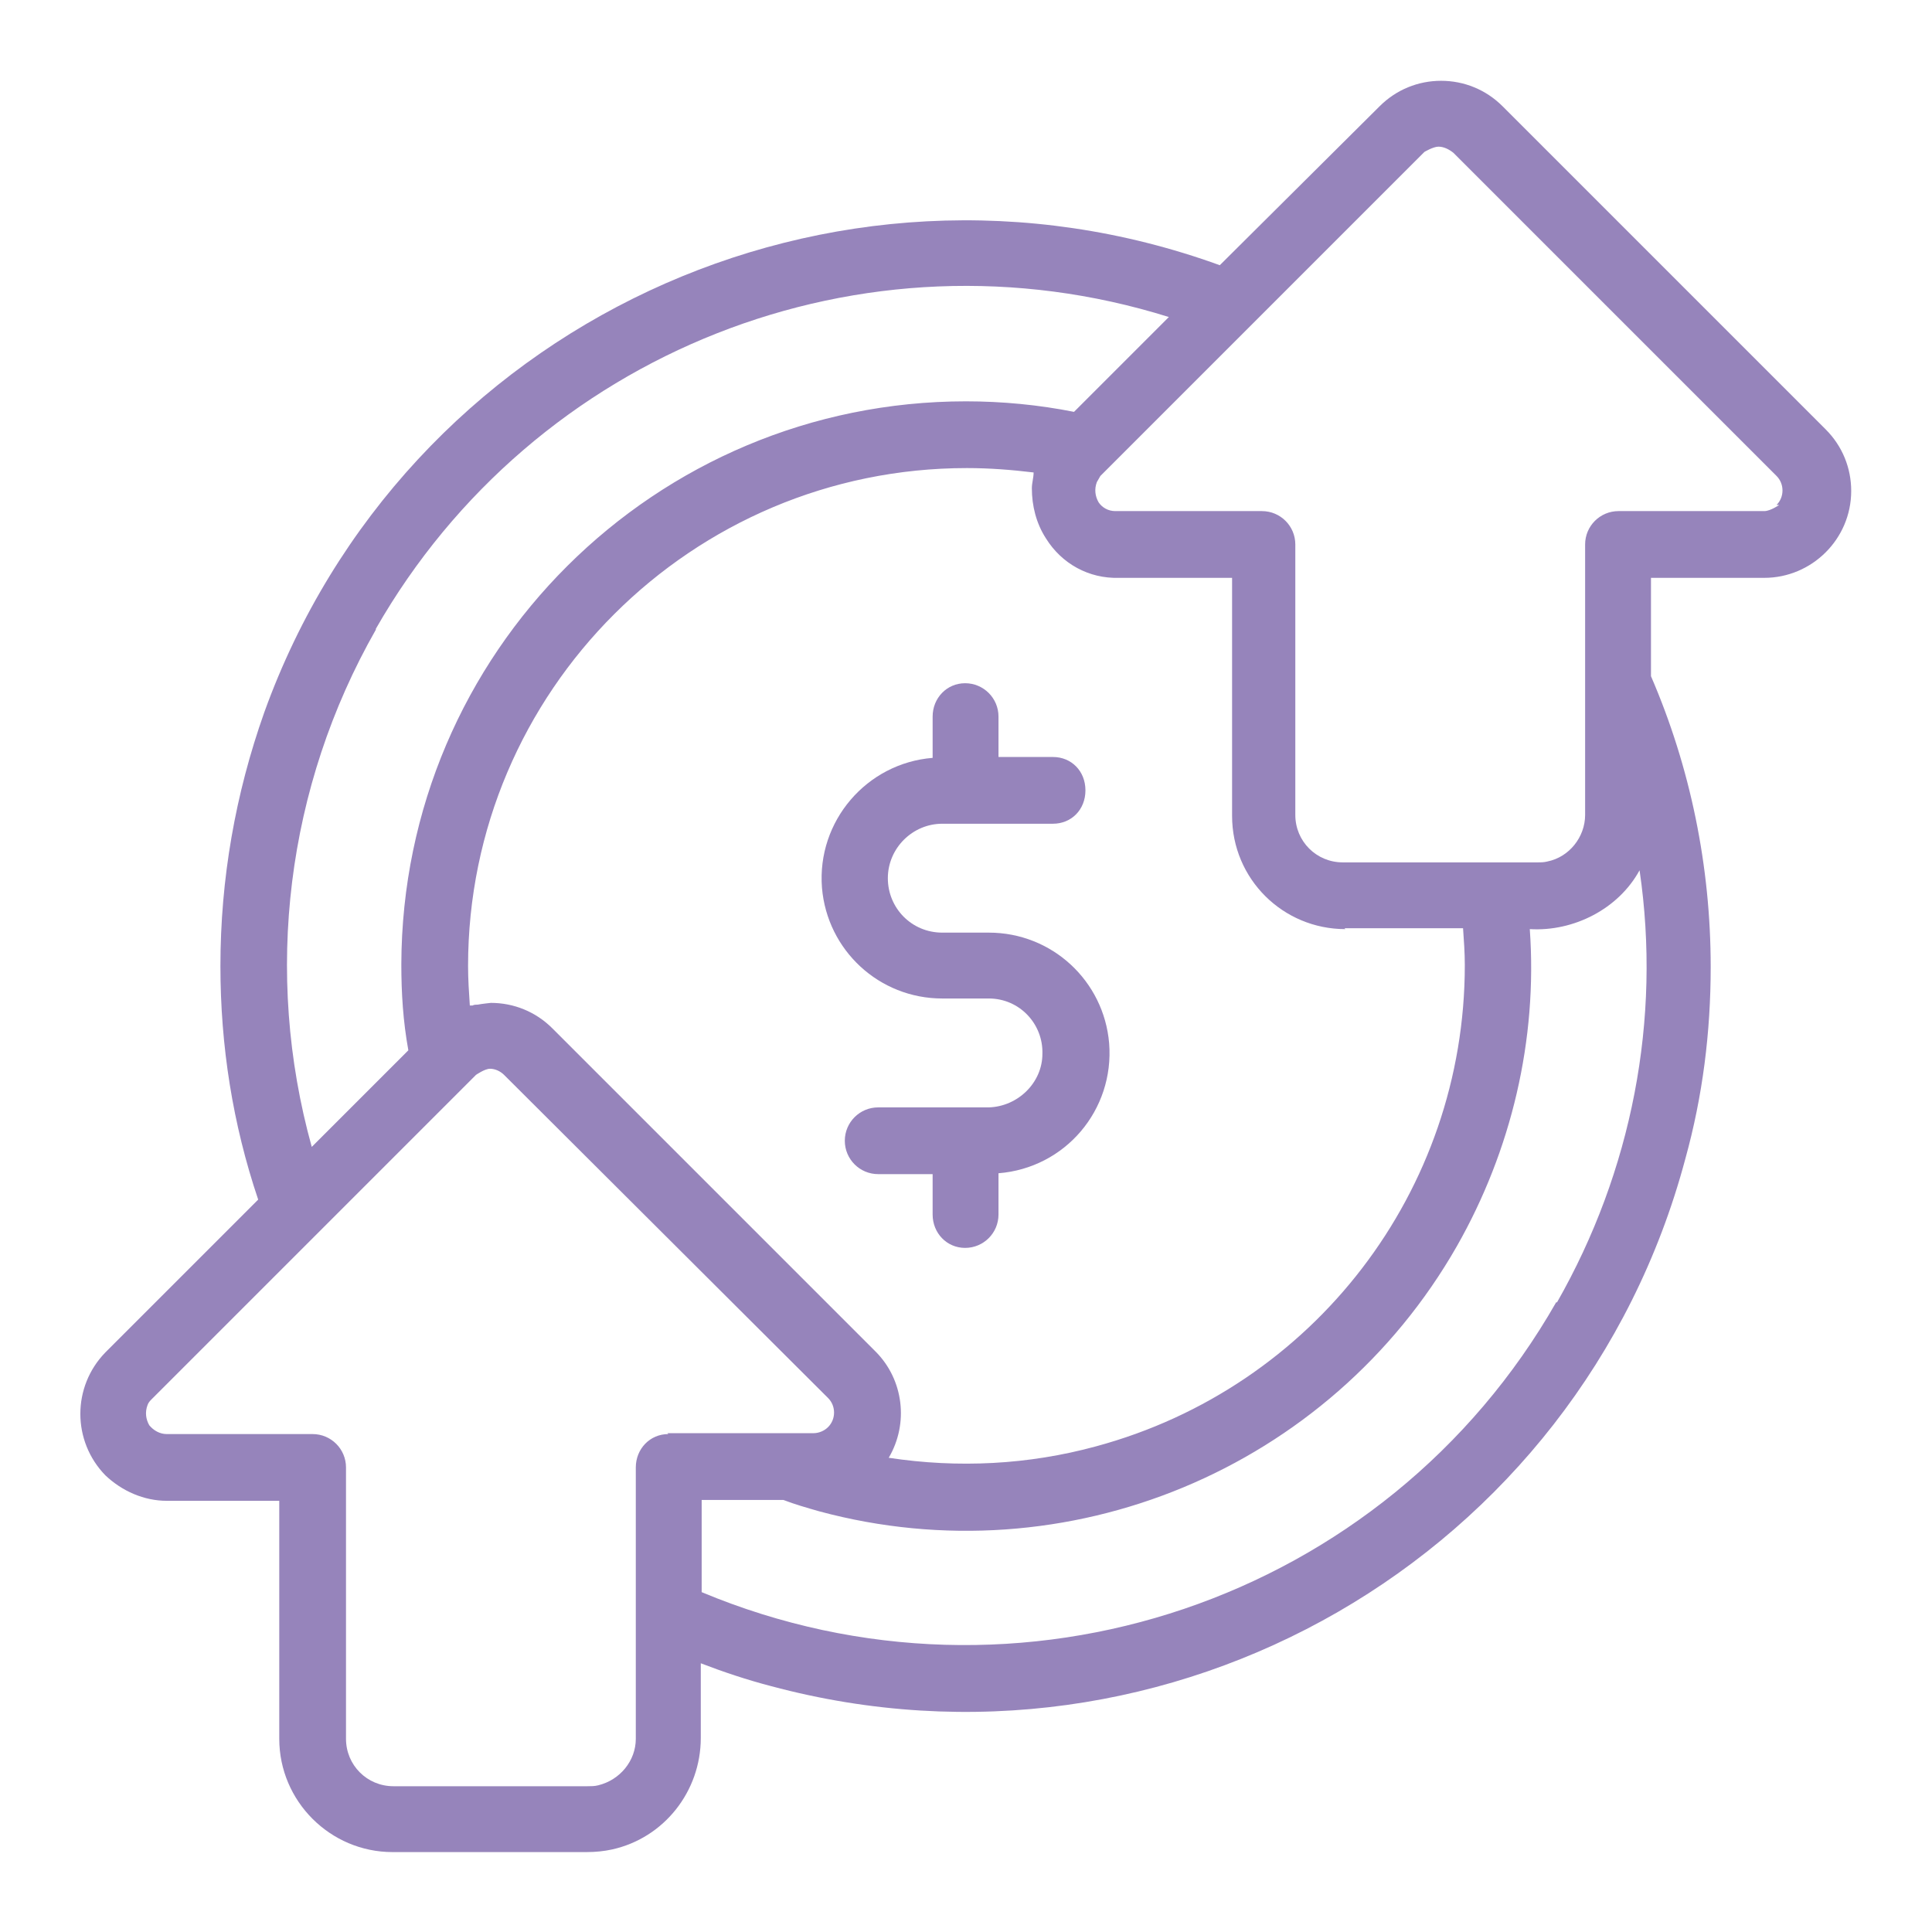 <?xml version="1.0" encoding="UTF-8"?><svg id="_圖層_2" xmlns="http://www.w3.org/2000/svg" viewBox="0 0 22 22"><defs><style>.cls-1{fill:none;}.cls-2{fill:#9684bb;}</style></defs><g id="_x30_1精選文章"><path class="cls-2" d="M20.79,4.89l-3.68-3.68c-.19-.19-.44-.29-.7-.29s-.51.1-.7.29l-1.82,1.81c-4.41-1.6-9.29.68-10.88,5.09-.33.93-.5,1.9-.5,2.89,0,.91.14,1.8.43,2.66l-1.74,1.74c-.38.39-.38,1.01,0,1.4.19.18.44.29.7.29h1.28v2.71c0,.71.58,1.29,1.29,1.29h2.21c.1,0,.2-.01.29-.03.59-.13,1.01-.66,1.01-1.27v-.85c.26.1.53.19.8.26,4.54,1.22,9.2-1.47,10.41-6,.2-.72.29-1.45.29-2.19,0-1.14-.23-2.27-.68-3.31v-1.12h1.29c.54,0,.99-.44.99-.99,0-.26-.1-.51-.29-.7M4.28,7.16c1.8-3.15,5.55-4.64,9.03-3.55l-1.08,1.08c-.4-.08-.82-.12-1.23-.12-3.54,0-6.42,2.86-6.43,6.41,0,.33.02.65.08.98l-1.1,1.1c-.55-1.98-.29-4.1.73-5.89M15.31,10.57h1.35c.01.14.02.28.02.42,0,2.57-1.72,4.81-4.2,5.48-.77.21-1.57.25-2.36.13.23-.39.17-.89-.15-1.21l-3.68-3.68c-.19-.19-.44-.29-.7-.29h0s-.1.01-.15.02c-.02,0-.04,0-.06.01,0,0-.02,0-.03,0-.01-.15-.02-.3-.02-.45,0-3.13,2.55-5.67,5.68-5.67.26,0,.51.02.76.05,0,.06-.02.12-.02.18,0,.2.05.4.16.57.18.29.49.46.83.45h1.29v2.71c0,.72.58,1.29,1.29,1.29M7.61,16.33c-.21,0-.37.17-.37.38v3.09c0,.25-.18.47-.43.53-.04.01-.08.01-.12.01h-2.21c-.3,0-.54-.24-.54-.54v-3.09c0-.21-.17-.38-.38-.38h-1.66c-.08,0-.15-.04-.2-.1-.04-.07-.05-.15-.02-.23.01-.03.03-.05.05-.07l1.9-1.9s0,0,0,0l1.79-1.79s.1-.07.16-.07c.06,0,.12.03.16.07l3.69,3.68c.09.09.09.24,0,.33-.04.04-.1.07-.17.07h-1.66ZM17.72,14.83c-1.94,3.4-6.12,4.81-9.73,3.3v-1.05h.93c.13.05.27.09.41.13,2.82.76,5.81-.48,7.26-3.02.62-1.09.92-2.35.83-3.61.5.03,1.01-.23,1.25-.67.25,1.7-.09,3.43-.94,4.92M20.26,5.75s-.1.07-.17.07h-1.66c-.21,0-.38.17-.38.38v3.08c0,.25-.18.48-.43.53-.04.01-.07.01-.12.01h-2.21c-.3,0-.54-.24-.54-.54v-3.08c0-.21-.17-.38-.38-.38h-1.67c-.08,0-.15-.04-.19-.1-.04-.07-.05-.15-.02-.23.01-.02.03-.05.04-.07l.05-.05,3.64-3.64s.1-.06.16-.06c.06,0,.12.03.17.07l3.68,3.68c.09.09.09.24,0,.33"/><path class="cls-2" d="M11.26,10.62h-.53c-.35,0-.62-.28-.62-.62s.28-.62.62-.62h1.26c.21,0,.37-.16.37-.38s-.16-.38-.37-.38h-.62v-.46c0-.21-.17-.38-.38-.38s-.37.17-.37.38v.47c-.75.06-1.32.72-1.26,1.48.06.71.65,1.26,1.37,1.26h.53c.35,0,.62.29.61.63,0,.33-.28.6-.61.61h-1.26c-.21,0-.38.17-.38.38s.17.38.38.38h.62v.46c0,.21.16.38.37.38s.38-.17.38-.38v-.47c.76-.06,1.32-.72,1.26-1.48-.06-.71-.65-1.26-1.37-1.26"/><rect class="cls-1" width="22" height="22"/></g></svg>